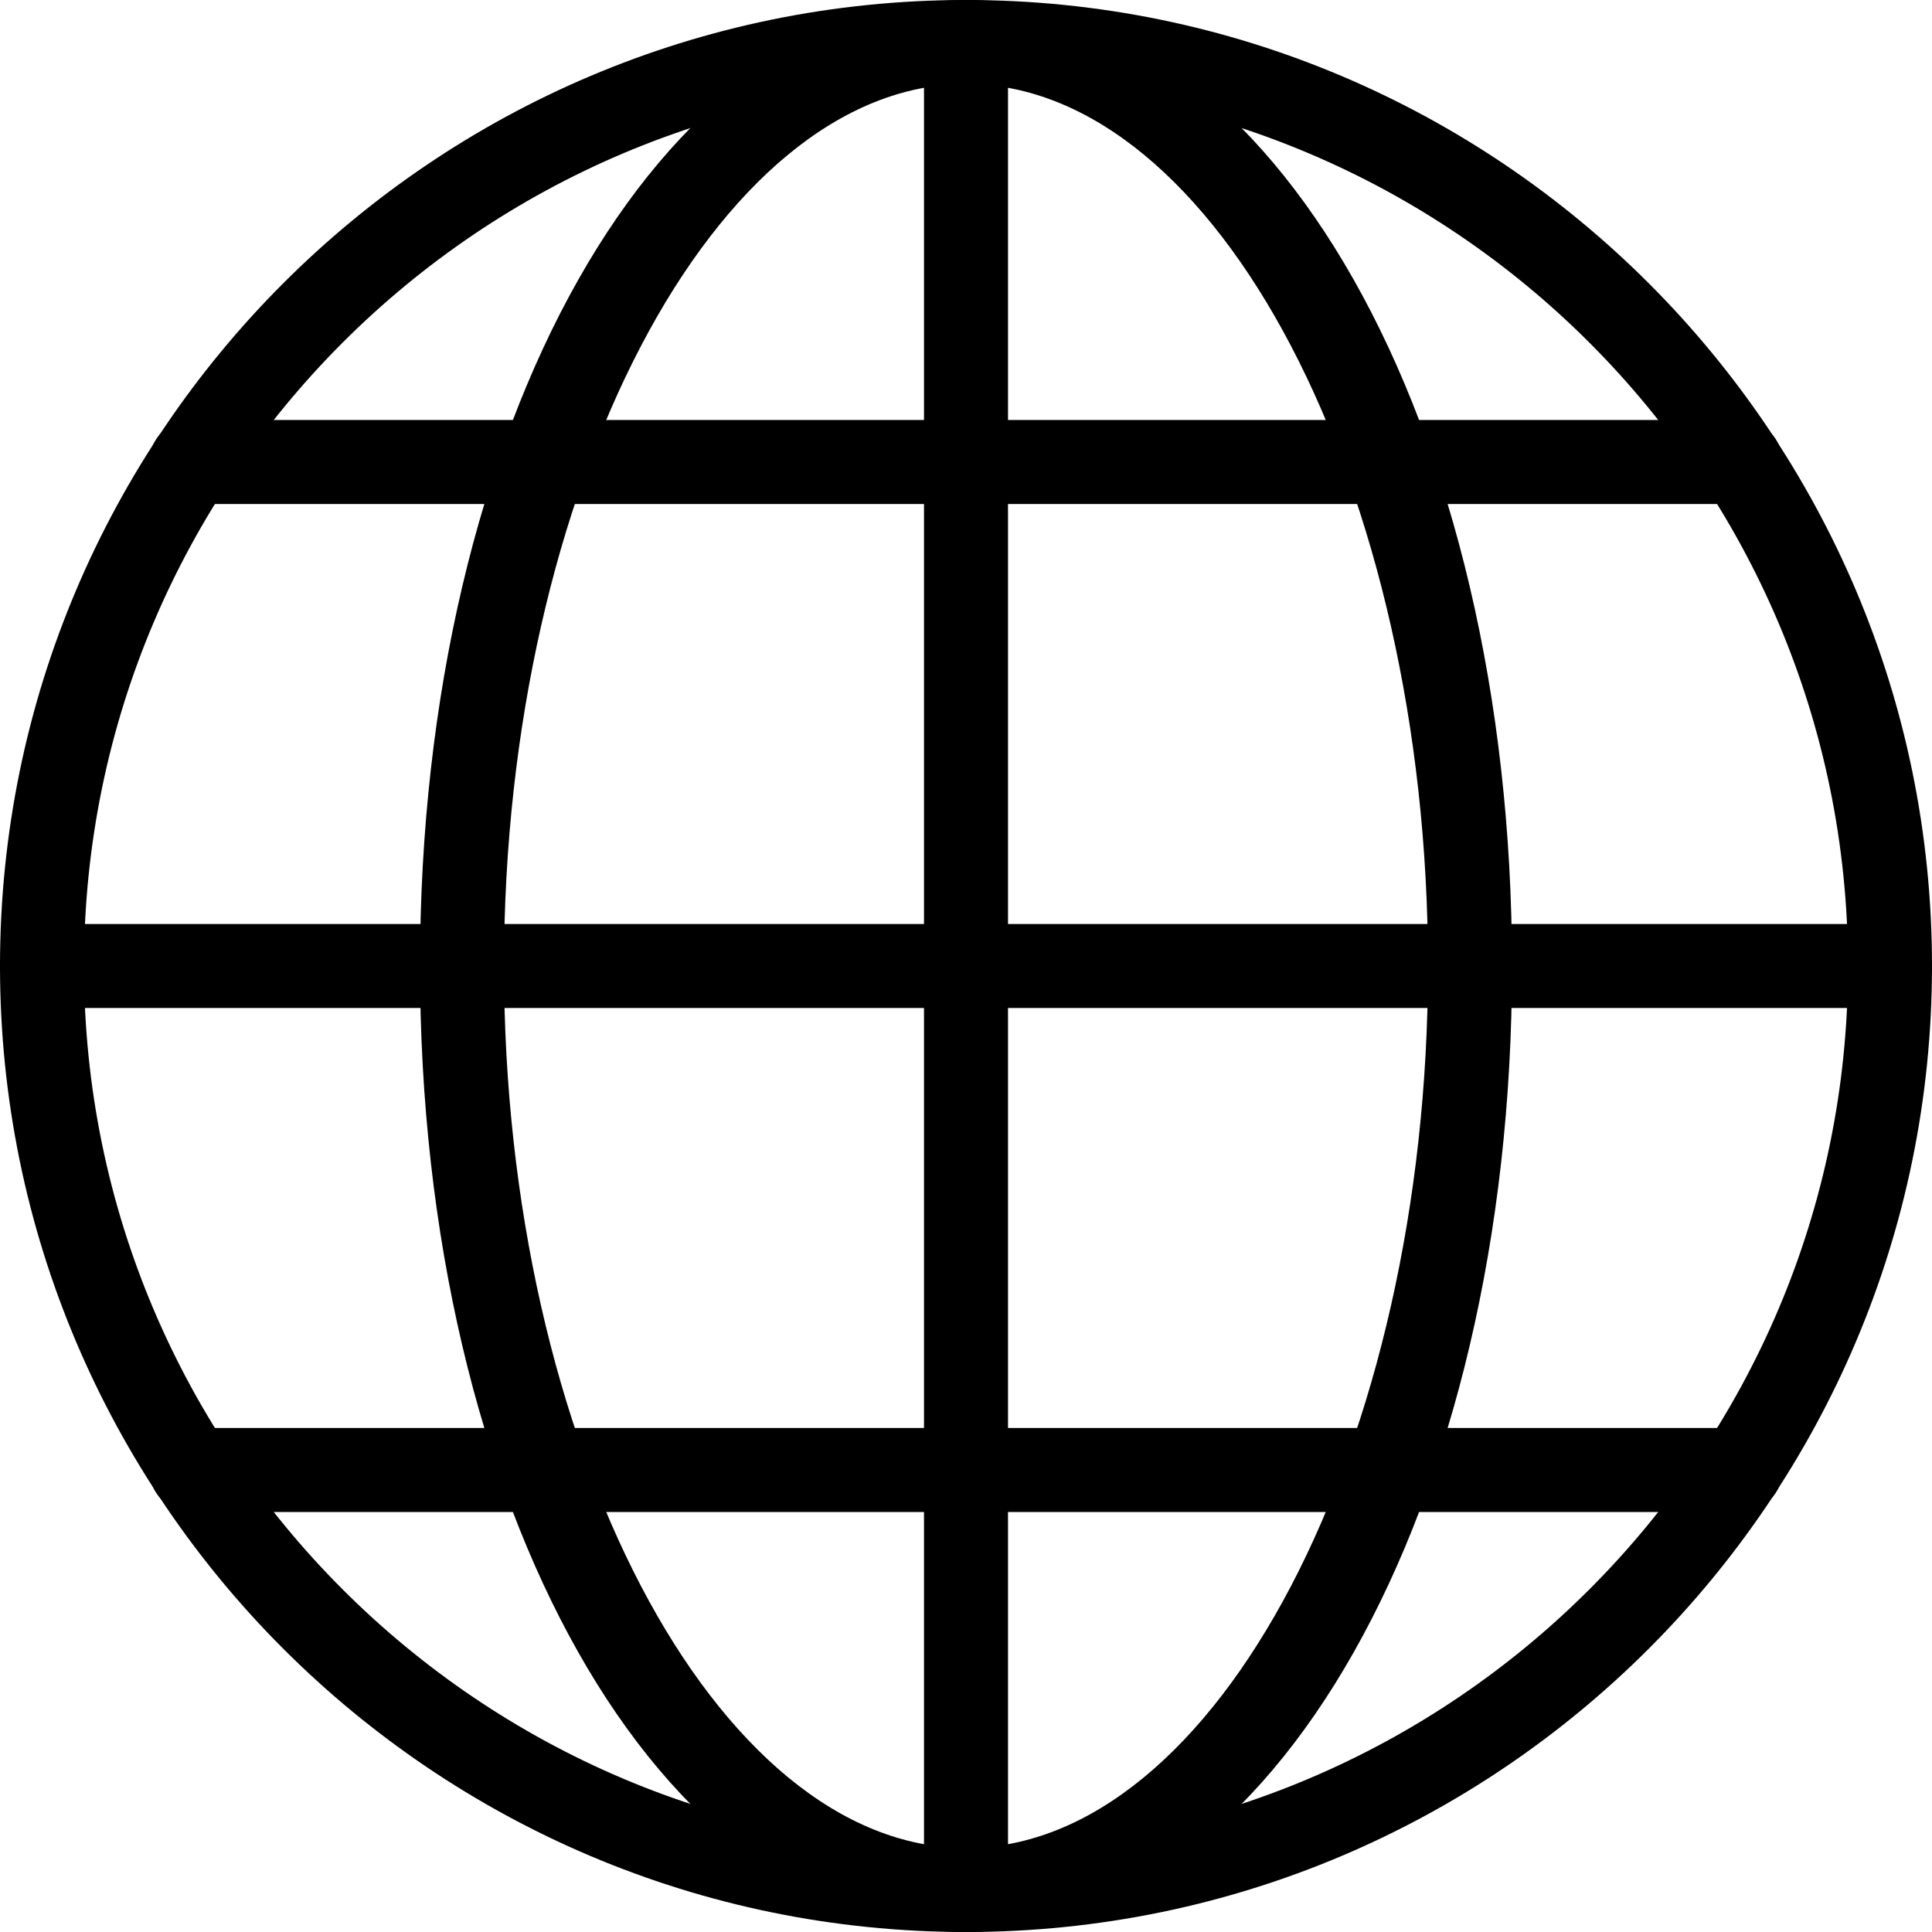 <?xml version="1.0" encoding="iso-8859-1"?>
<!-- Generator: Adobe Illustrator 19.0.0, SVG Export Plug-In . SVG Version: 6.00 Build 0)  -->
<svg version="1.1" id="Capa_1" xmlns="http://www.w3.org/2000/svg" xmlns:xlink="http://www.w3.org/1999/xlink" x="0px" y="0px"
	 viewBox="0 0 490.667 490.667" style="enable-background:new 0 0 490.667 490.667;" xml:space="preserve">
<g>
	<g>
		<path d="M245.333,0C110.059,0,0,110.059,0,245.333s110.059,245.333,245.333,245.333s245.333-110.059,245.333-245.333
			S380.608,0,245.333,0z M245.333,469.333c-123.52,0-224-100.48-224-224s100.48-224,224-224s224,100.48,224,224
			S368.853,469.333,245.333,469.333z"/>
	</g>
</g>
<g>
	<g>
		<path d="M245.333,0c-77.76,0-138.667,107.776-138.667,245.333s60.907,245.333,138.667,245.333S384,382.891,384,245.333
			S323.093,0,245.333,0z M245.333,469.333c-63.595,0-117.333-102.592-117.333-224s53.739-224,117.333-224
			s117.333,102.592,117.333,224S308.928,469.333,245.333,469.333z"/>
	</g>
</g>
<g>
	<g>
		<path d="M480,234.667H10.667C4.779,234.667,0,239.445,0,245.333S4.779,256,10.667,256H480c5.888,0,10.667-4.779,10.667-10.667
			S485.888,234.667,480,234.667z"/>
	</g>
</g>
<g>
	<g>
		<path d="M442.027,106.667H48.619c-5.888,0-10.667,4.779-10.667,10.667S42.731,128,48.619,128h393.429
			c5.888,0,10.645-4.779,10.645-10.667S447.915,106.667,442.027,106.667z"/>
	</g>
</g>
<g>
	<g>
		<path d="M442.027,362.667H48.619c-5.888,0-10.667,4.779-10.667,10.667S42.731,384,48.619,384h393.429
			c5.888,0,10.645-4.779,10.645-10.667S447.915,362.667,442.027,362.667z"/>
	</g>
</g>
<g>
	<g>
		<path d="M245.333,0c-5.888,0-10.667,4.779-10.667,10.667V480c0,5.888,4.779,10.667,10.667,10.667S256,485.888,256,480V10.667
			C256,4.779,251.221,0,245.333,0z"/>
	</g>
</g>
<g>
</g>
<g>
</g>
<g>
</g>
<g>
</g>
<g>
</g>
<g>
</g>
<g>
</g>
<g>
</g>
<g>
</g>
<g>
</g>
<g>
</g>
<g>
</g>
<g>
</g>
<g>
</g>
<g>
</g>
</svg>
